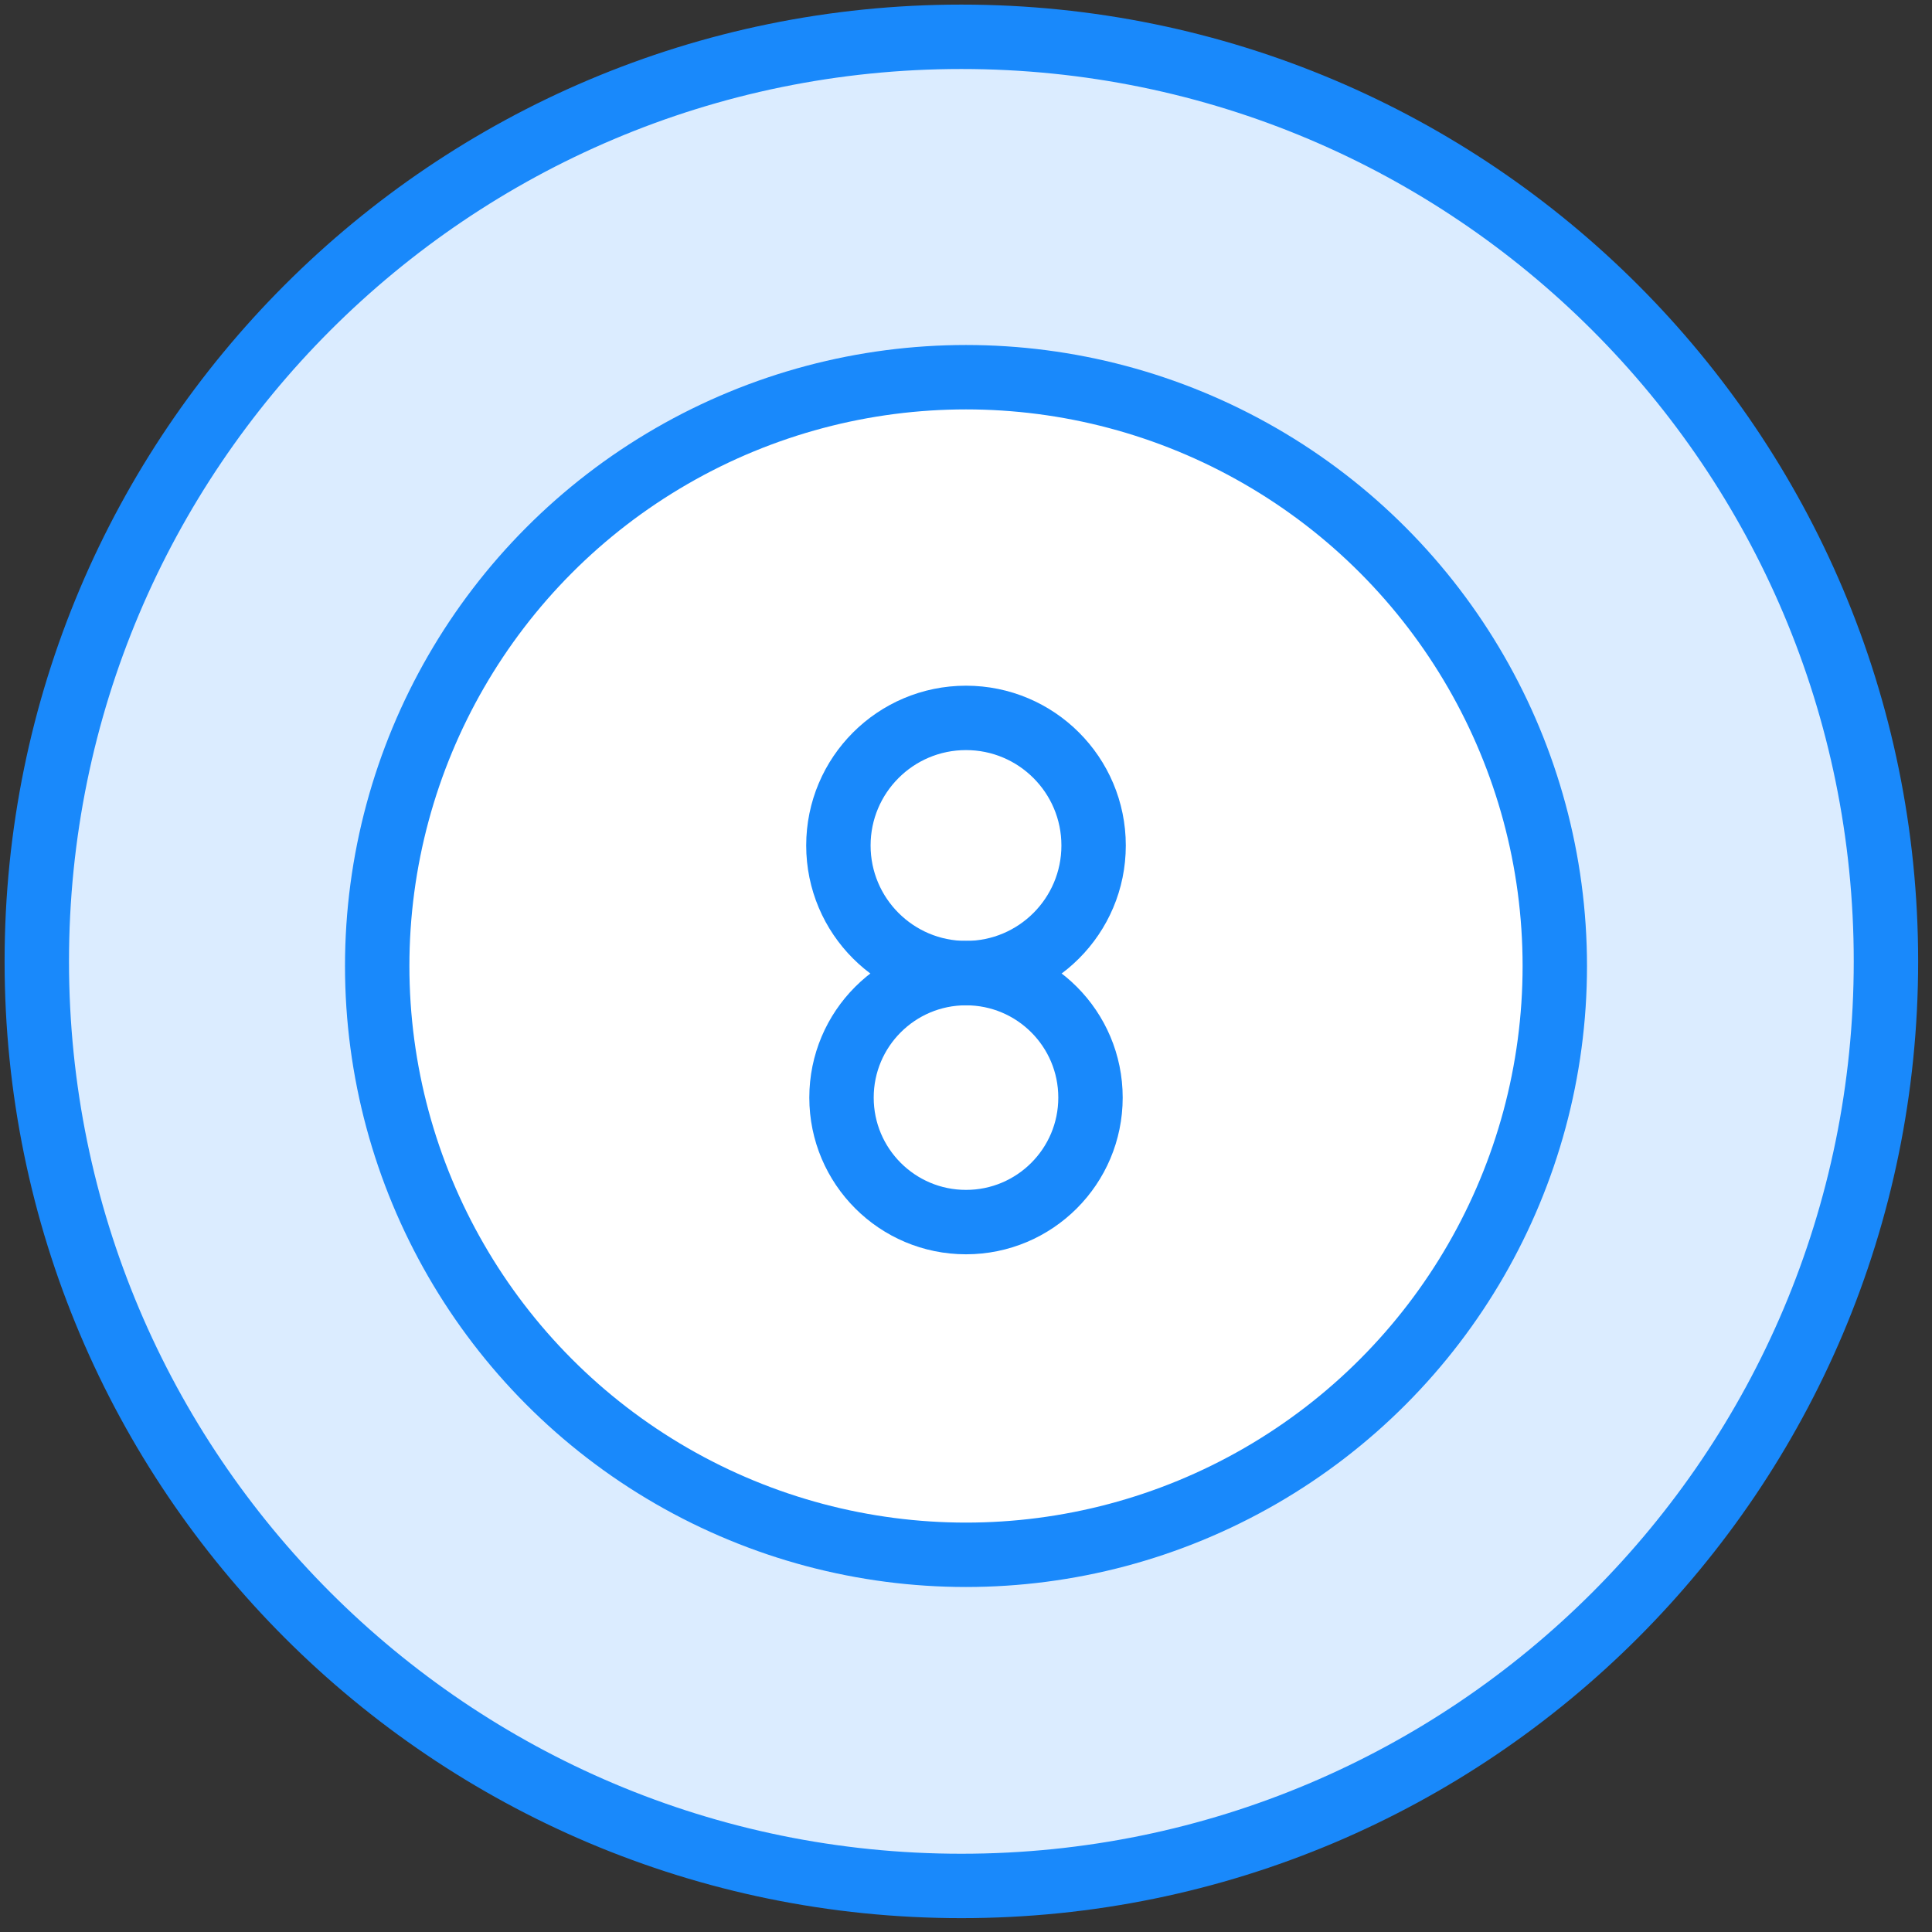 <?xml version="1.0" encoding="UTF-8"?>
<svg width="105px" height="105px" viewBox="0 0 105 105" version="1.1" xmlns="http://www.w3.org/2000/svg" xmlns:xlink="http://www.w3.org/1999/xlink">
    <rect x="0" y="0" width="105" height="105" fill="#333333" stroke="none"/>
    <!-- Generator: Sketch 46.2 (44496) - http://www.bohemiancoding.com/sketch -->
    <title>sports-5</title>
    <desc>Created with Sketch.</desc>
    <defs></defs>
    <g id="ALL" stroke="none" stroke-width="1" fill="none" fill-rule="evenodd" stroke-linecap="round" stroke-linejoin="round">
        <g id="Primary" transform="translate(-3382, -8404)" stroke="#1989FB" stroke-width="3.5">
            <g id="Group-15" transform="translate(200, 200)">
                <g id="sports-5" transform="translate(3184, 8206)">
                    <path d="M50.248,100.497 C78,100.497 100.497,78 100.497,50.248 C100.497,22.497 78,0 50.248,0 C22.497,0 0,22.497 0,50.248 C0,78 22.497,100.497 50.248,100.497 Z" id="Layer-1" fill="#DBECFF"></path>
                    <circle id="Layer-2" fill="#FFFFFF" cx="50.5" cy="50.5" r="32"></circle>
                    <circle id="Layer-3" cx="50.5" cy="43.951" r="6.935"></circle>
                    <circle id="Layer-4" cx="50.5" cy="57.652" r="6.766"></circle>
                </g>
            </g>
        </g>
    </g>
</svg>
